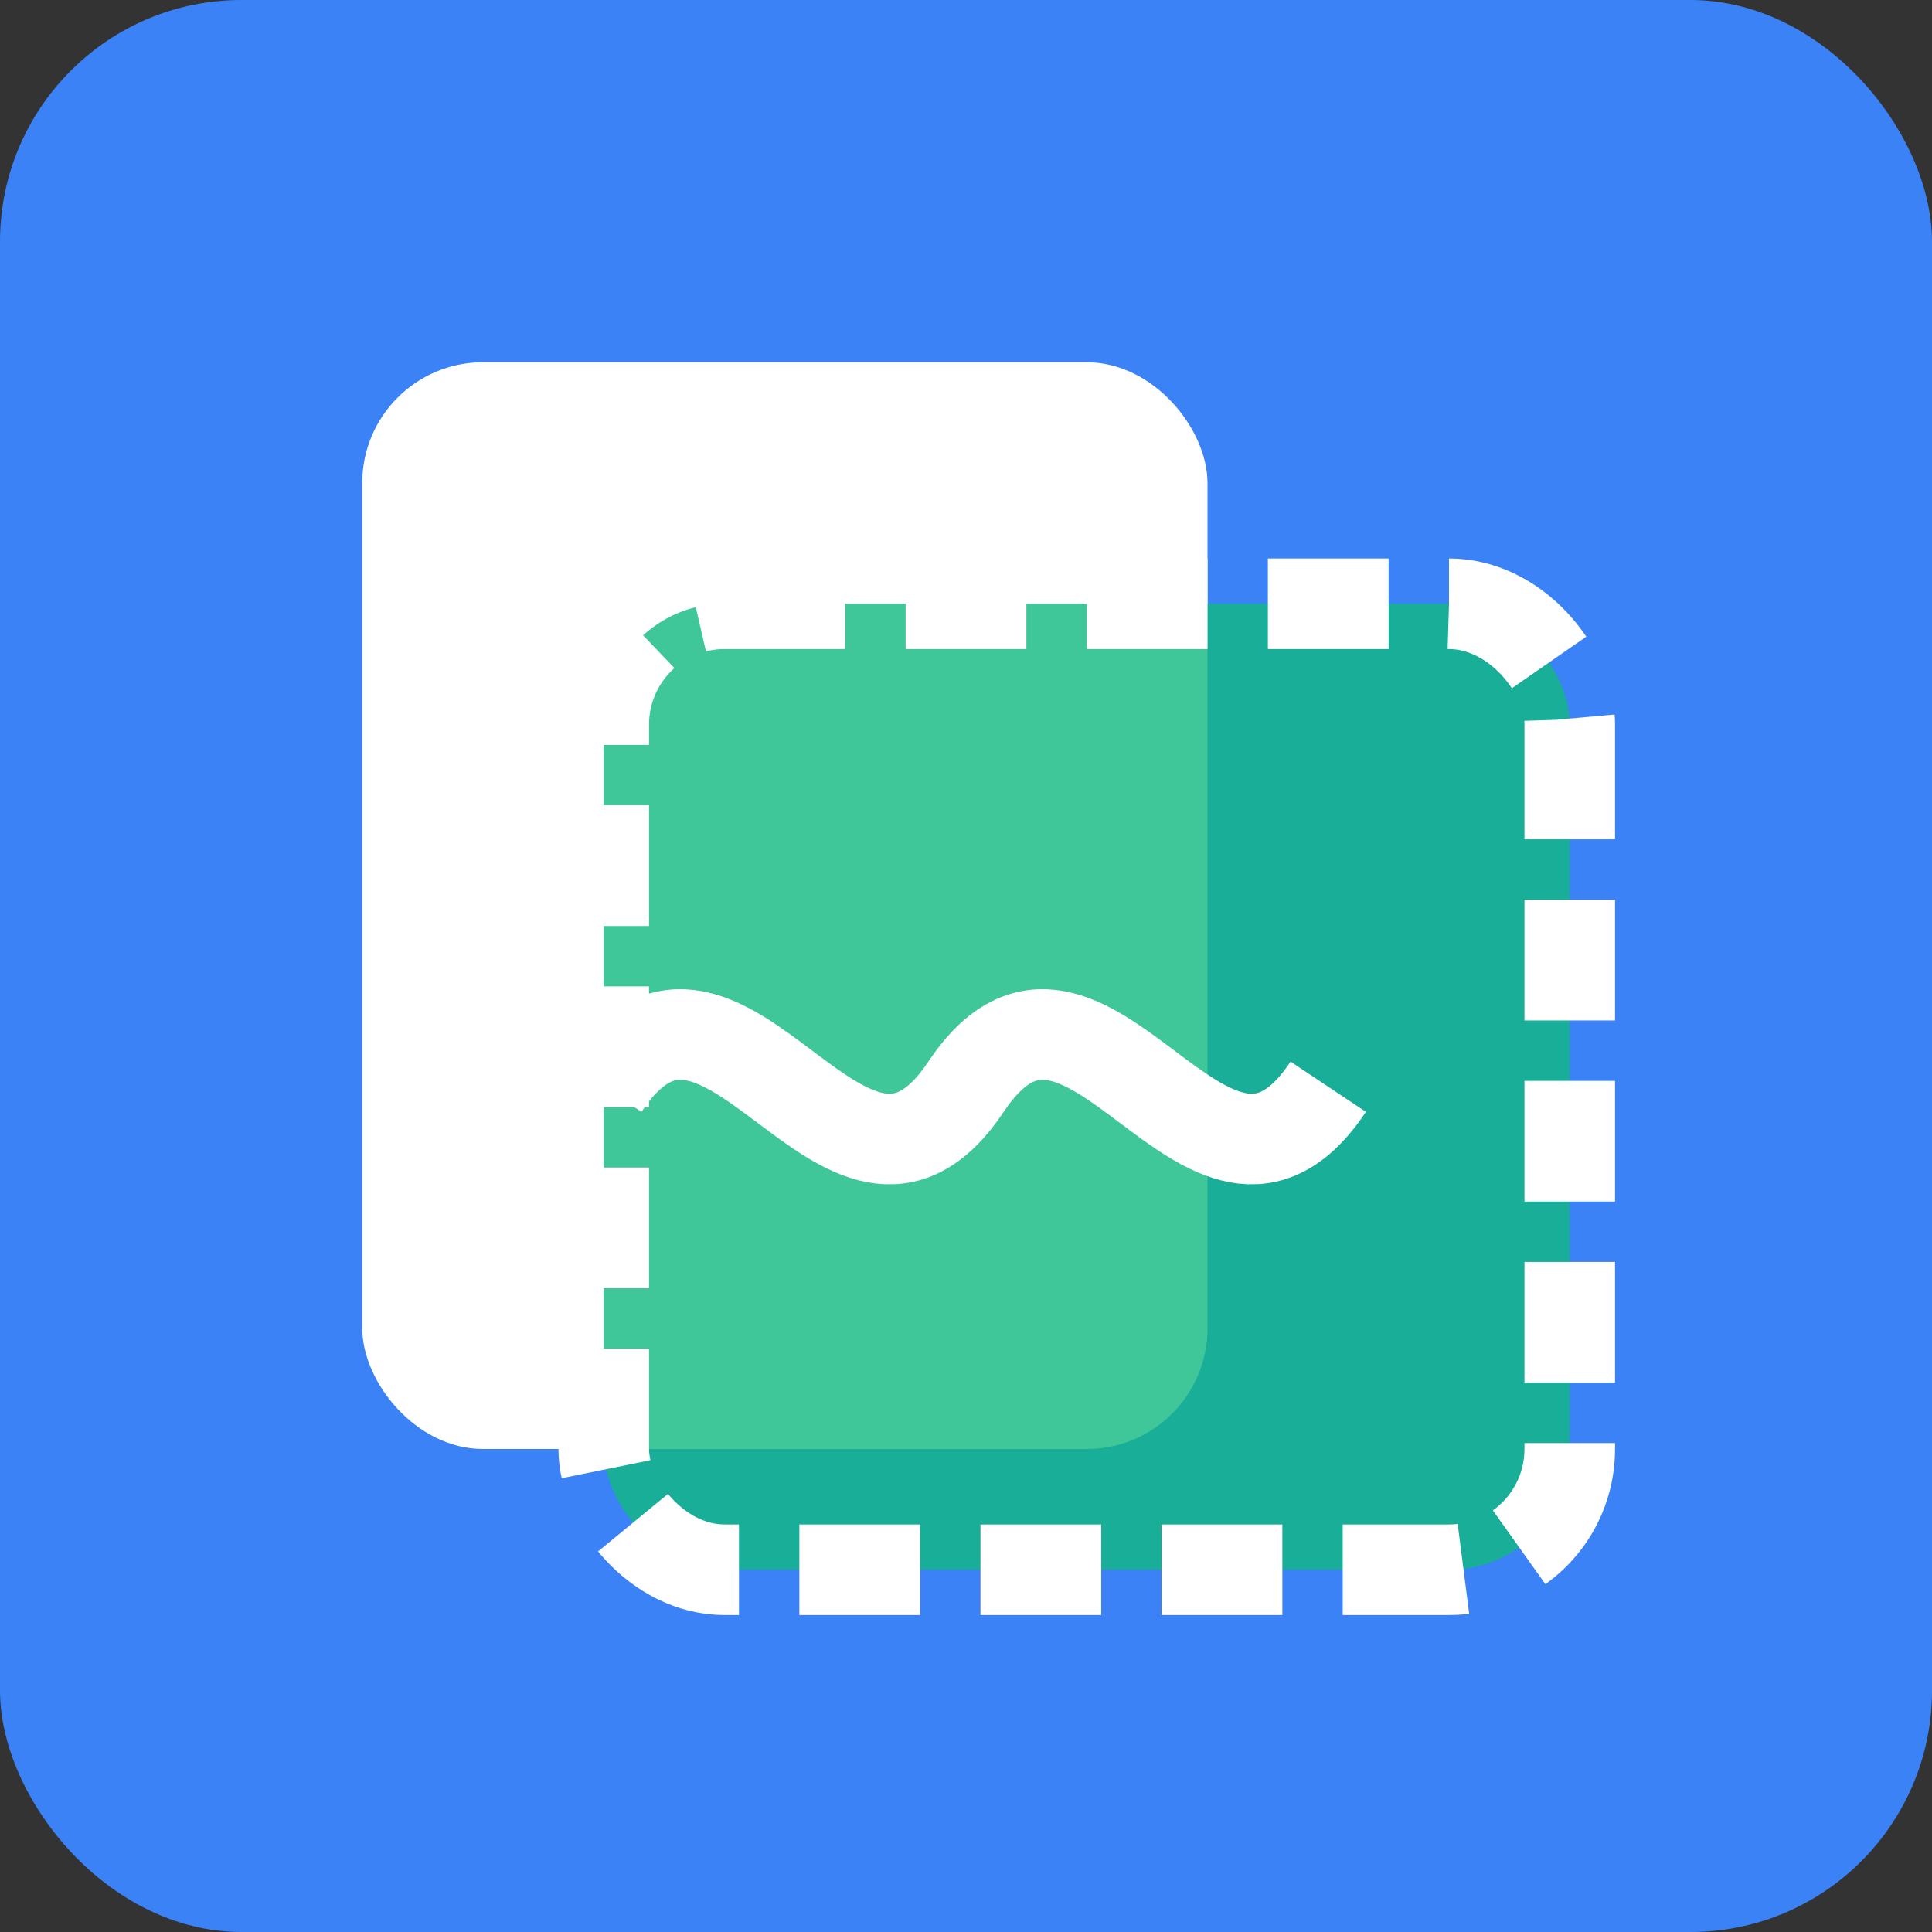 <svg xmlns="http://www.w3.org/2000/svg" version="1.1" xmlns:xlink="http://www.w3.org/1999/xlink" xmlns:svgjs="http://svgjs.dev/svgjs" width="32" height="32"><rect width="100%" height="100%" fill="#333333" stroke="none"/><svg width="32" height="32" viewBox="0 0 32 32" xmlns="http://www.w3.org/2000/svg">
  <!-- Background -->
  <rect x="0" y="0" width="32" height="32" rx="4" fill="#3b82f6"></rect>
  
  <!-- PDF document icon -->
  <rect x="6" y="6" width="14" height="18" rx="2" fill="white"></rect>
  
  <!-- Crop rectangle -->
  <rect x="10" y="10" width="16" height="16" rx="2" fill="#10b981" fill-opacity="0.8" stroke="white" stroke-width="1.5" stroke-dasharray="2 1"></rect>
  
  <!-- Entropy wave pattern -->
  <path d="M10,18 C12,15 14,21 16,18 C18,15 20,21 22,18" fill="none" stroke="white" stroke-width="1.5"></path>
</svg><style>@media (prefers-color-scheme: light) { :root { filter: none; } }
@media (prefers-color-scheme: dark) { :root { filter: none; } }
</style></svg>